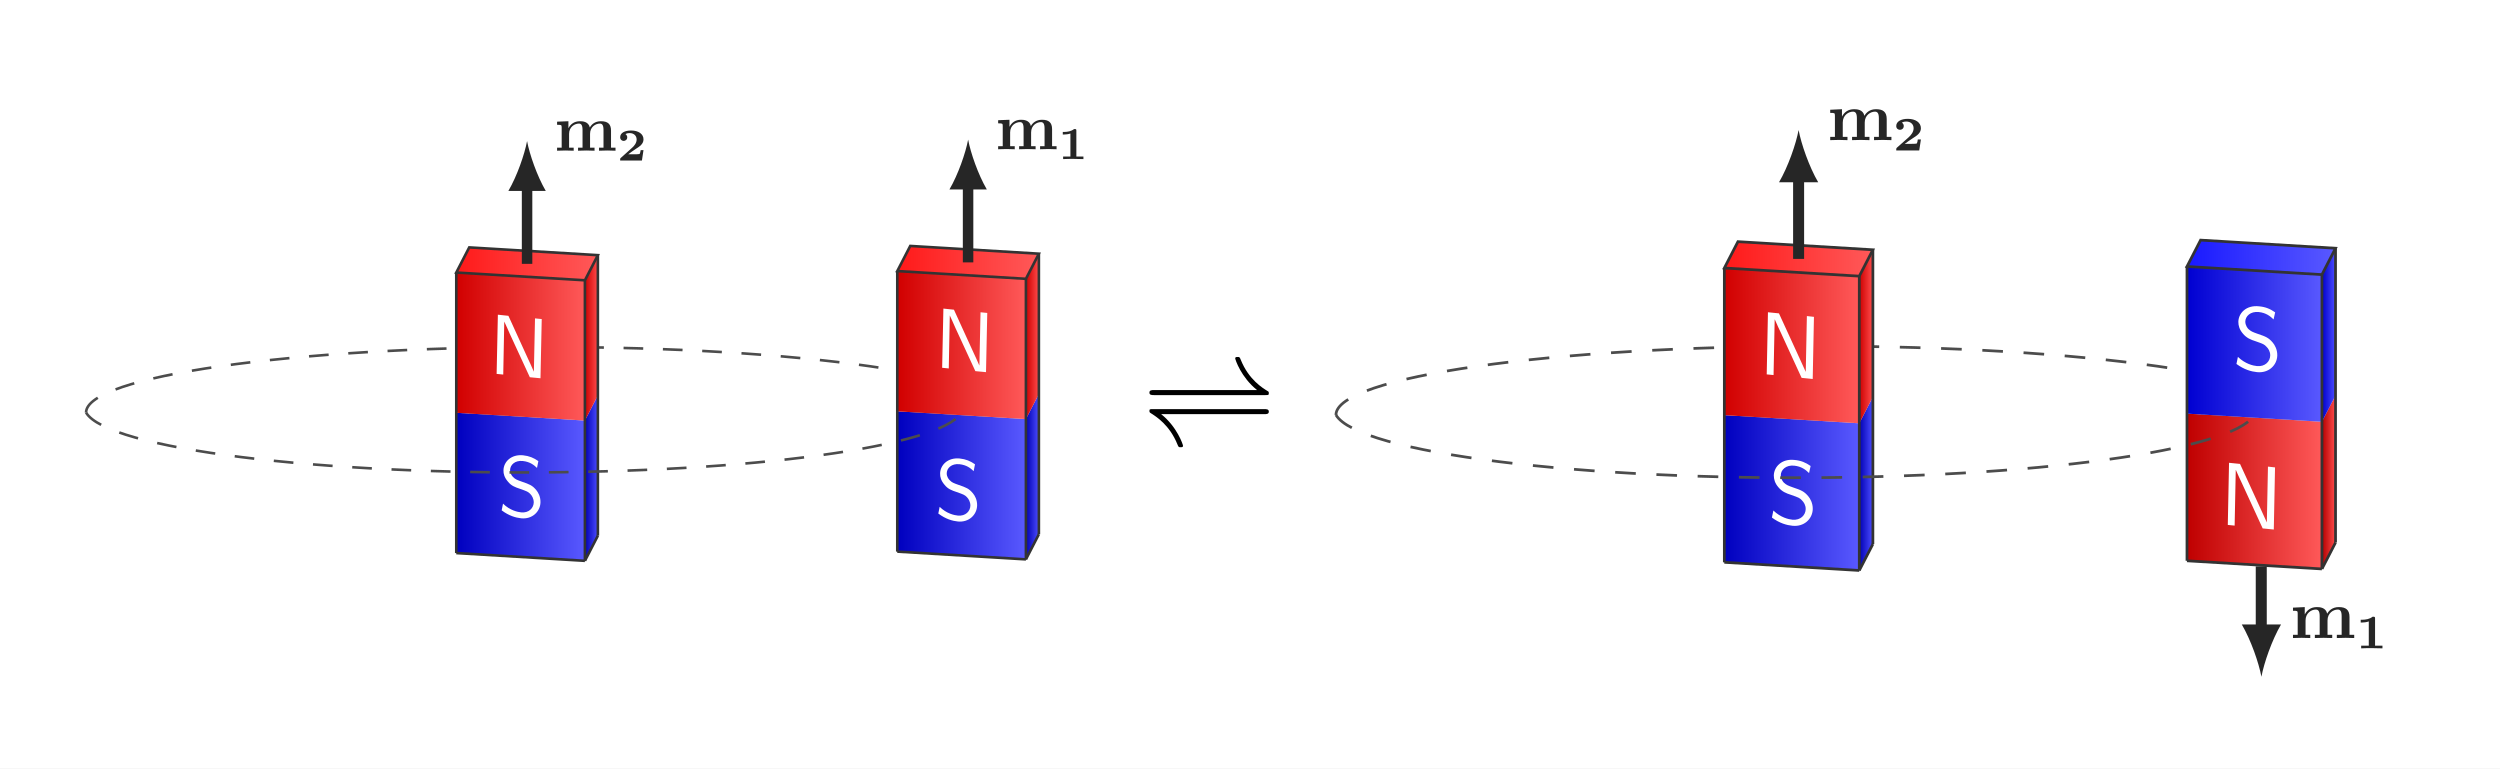 <?xml version="1.0" encoding="UTF-8" standalone="no"?>
<!-- Created with Inkscape (http://www.inkscape.org/) -->

<svg
   version="1.1"
   id="svg1"
   width="348.284"
   height="107.123"
   viewBox="0 0 348.284 107.123"
   xmlns="http://www.w3.org/2000/svg"
   xmlns:svg="http://www.w3.org/2000/svg">
  <rect x="0" y="0" width="348.284" height="107.123" fill="#808080" stroke="none"/>
  <defs
     id="defs1">
    <clipPath
       clipPathUnits="userSpaceOnUse"
       id="clipPath1">
      <path
         d="M 0,0 H 168.149 V 82.422 H 0 Z"
         transform="translate(-73.175,-8.676)"
         id="path1" />
    </clipPath>
    <clipPath
       clipPathUnits="userSpaceOnUse"
       id="clipPath2">
      <path
         d="M 0,0 H 168.149 V 82.422 H 0 Z"
         transform="translate(-73.175,-8.676)"
         id="path2" />
    </clipPath>
    <linearGradient
       x1="0"
       y1="0"
       x2="0"
       y2="100.001"
       gradientUnits="userSpaceOnUse"
       id="linearGradient6">
      <stop
         style="stop-opacity:1;stop-color:#f2f2f2"
         offset="0"
         id="stop2" />
      <stop
         style="stop-opacity:1;stop-color:#f2f2f2"
         offset="0.25"
         id="stop3" />
      <stop
         style="stop-opacity:1;stop-color:#dfdfdf"
         offset="0.5"
         id="stop4" />
      <stop
         style="stop-opacity:1;stop-color:#cccccc"
         offset="0.75"
         id="stop5" />
      <stop
         style="stop-opacity:1;stop-color:#cccccc"
         offset="1"
         id="stop6" />
    </linearGradient>
    <clipPath
       clipPathUnits="userSpaceOnUse"
       id="clipPath6">
      <path
         d="M -8.786,2.499 10.755,1.32 V 43.94 L -8.786,45.119 Z"
         transform="matrix(0.917,0,0,-0.917,73.428,75.84)"
         id="path6" />
    </clipPath>
    <linearGradient
       x1="0"
       y1="0"
       x2="0"
       y2="100.001"
       gradientUnits="userSpaceOnUse"
       id="linearGradient11">
      <stop
         style="stop-opacity:1;stop-color:#4c4cff"
         offset="0"
         id="stop7" />
      <stop
         style="stop-opacity:1;stop-color:#4c4cff"
         offset="0.25"
         id="stop8" />
      <stop
         style="stop-opacity:1;stop-color:#2626d9"
         offset="0.5"
         id="stop9" />
      <stop
         style="stop-opacity:1;stop-color:#0000b3"
         offset="0.75"
         id="stop10" />
      <stop
         style="stop-opacity:1;stop-color:#0000b3"
         offset="1"
         id="stop11" />
    </linearGradient>
    <clipPath
       clipPathUnits="userSpaceOnUse"
       id="clipPath11">
      <path
         d="m 8.786,-2.499 1.969,3.819 V 22.63 L 8.786,18.811 Z"
         transform="matrix(0.917,0,0,-0.917,73.428,75.84)"
         id="path11" />
    </clipPath>
    <linearGradient
       x1="0"
       y1="0"
       x2="0"
       y2="100.001"
       gradientUnits="userSpaceOnUse"
       id="linearGradient16">
      <stop
         style="stop-opacity:1;stop-color:#ff4c4c"
         offset="0"
         id="stop12" />
      <stop
         style="stop-opacity:1;stop-color:#ff4c4c"
         offset="0.25"
         id="stop13" />
      <stop
         style="stop-opacity:1;stop-color:#e62626"
         offset="0.5"
         id="stop14" />
      <stop
         style="stop-opacity:1;stop-color:#cc0000"
         offset="0.75"
         id="stop15" />
      <stop
         style="stop-opacity:1;stop-color:#cc0000"
         offset="1"
         id="stop16" />
    </linearGradient>
    <clipPath
       clipPathUnits="userSpaceOnUse"
       id="clipPath16">
      <path
         d="m 8.786,18.811 1.969,3.819 V 43.94 L 8.786,40.121 Z"
         transform="matrix(0.917,0,0,-0.917,73.428,75.84)"
         id="path16" />
    </clipPath>
    <linearGradient
       x1="0"
       y1="0"
       x2="0"
       y2="100.001"
       gradientUnits="userSpaceOnUse"
       id="linearGradient21">
      <stop
         style="stop-opacity:1;stop-color:#5959ff"
         offset="0"
         id="stop17" />
      <stop
         style="stop-opacity:1;stop-color:#5959ff"
         offset="0.25"
         id="stop18" />
      <stop
         style="stop-opacity:1;stop-color:#2d2ddf"
         offset="0.5"
         id="stop19" />
      <stop
         style="stop-opacity:1;stop-color:#0000bf"
         offset="0.75"
         id="stop20" />
      <stop
         style="stop-opacity:1;stop-color:#0000bf"
         offset="1"
         id="stop21" />
    </linearGradient>
    <clipPath
       clipPathUnits="userSpaceOnUse"
       id="clipPath21">
      <path
         d="m -10.755,-1.32 19.542,-1.178 v 21.31 l -19.542,1.178 z"
         transform="matrix(0.917,0,0,-0.917,73.428,75.84)"
         id="path21" />
    </clipPath>
    <linearGradient
       x1="0"
       y1="0"
       x2="0"
       y2="100.001"
       gradientUnits="userSpaceOnUse"
       id="linearGradient26">
      <stop
         style="stop-opacity:1;stop-color:#ff5959"
         offset="0"
         id="stop22" />
      <stop
         style="stop-opacity:1;stop-color:#ff5959"
         offset="0.25"
         id="stop23" />
      <stop
         style="stop-opacity:1;stop-color:#e82d2d"
         offset="0.5"
         id="stop24" />
      <stop
         style="stop-opacity:1;stop-color:#d10000"
         offset="0.75"
         id="stop25" />
      <stop
         style="stop-opacity:1;stop-color:#d10000"
         offset="1"
         id="stop26" />
    </linearGradient>
    <clipPath
       clipPathUnits="userSpaceOnUse"
       id="clipPath26">
      <path
         d="M -10.755,19.99 8.786,18.811 v 21.31 l -19.542,1.178 z"
         transform="matrix(0.917,0,0,-0.917,73.428,75.84)"
         id="path26" />
    </clipPath>
    <linearGradient
       x1="0"
       y1="0"
       x2="0"
       y2="100.001"
       gradientUnits="userSpaceOnUse"
       id="linearGradient31">
      <stop
         style="stop-opacity:1;stop-color:#ff5959"
         offset="0"
         id="stop27" />
      <stop
         style="stop-opacity:1;stop-color:#ff5959"
         offset="0.25"
         id="stop28" />
      <stop
         style="stop-opacity:1;stop-color:#ff3939"
         offset="0.5"
         id="stop29" />
      <stop
         style="stop-opacity:1;stop-color:#ff1919"
         offset="0.75"
         id="stop30" />
      <stop
         style="stop-opacity:1;stop-color:#ff1919"
         offset="1"
         id="stop31" />
    </linearGradient>
    <clipPath
       clipPathUnits="userSpaceOnUse"
       id="clipPath31">
      <path
         d="m -10.755,41.3 19.542,-1.178 1.969,3.819 -19.542,1.178 z"
         transform="matrix(0.917,0,0,-0.917,73.428,75.84)"
         id="path31" />
    </clipPath>
    <clipPath
       clipPathUnits="userSpaceOnUse"
       id="clipPath32">
      <path
         d="M 0,0 H 168.149 V 82.422 H 0 Z"
         transform="translate(-73.175,-8.676)"
         id="path32" />
    </clipPath>
    <clipPath
       clipPathUnits="userSpaceOnUse"
       id="clipPath33">
      <path
         d="M 0,0 H 168.149 V 82.422 H 0 Z"
         transform="translate(-73.175,-8.676)"
         id="path33" />
    </clipPath>
    <clipPath
       clipPathUnits="userSpaceOnUse"
       id="clipPath34">
      <path
         d="M 0,0 H 168.149 V 82.422 H 0 Z"
         transform="translate(-73.175,-8.676)"
         id="path34" />
    </clipPath>
    <clipPath
       clipPathUnits="userSpaceOnUse"
       id="clipPath35">
      <path
         d="M 0,0 H 168.149 V 82.422 H 0 Z"
         transform="matrix(0.769,-0.077,-0.015,-0.768,-52.66,15.484)"
         id="path35" />
    </clipPath>
    <clipPath
       clipPathUnits="userSpaceOnUse"
       id="clipPath36">
      <path
         d="M 0,0 H 168.149 V 82.422 H 0 Z"
         transform="matrix(0.769,-0.077,-0.015,-0.768,-51.243,31.811)"
         id="path36" />
    </clipPath>
    <clipPath
       clipPathUnits="userSpaceOnUse"
       id="clipPath37">
      <path
         d="M 0,0 H 168.149 V 82.422 H 0 Z"
         transform="translate(-73.175,-8.676)"
         id="path37" />
    </clipPath>
    <clipPath
       clipPathUnits="userSpaceOnUse"
       id="clipPath38">
      <path
         d="M 0,0 H 168.149 V 82.422 H 0 Z"
         transform="rotate(-90,5.023,68.152)"
         id="path38" />
    </clipPath>
    <clipPath
       clipPathUnits="userSpaceOnUse"
       id="clipPath39">
      <path
         d="M 0,0 H 168.149 V 82.422 H 0 Z"
         transform="matrix(1,0,0,-1,-77.293,68.475)"
         id="path39" />
    </clipPath>
    <clipPath
       clipPathUnits="userSpaceOnUse"
       id="clipPath40">
      <path
         d="M 0,0 H 168.149 V 82.422 H 0 Z"
         transform="translate(-73.175,-8.676)"
         id="path40" />
    </clipPath>
    <linearGradient
       x1="0"
       y1="0"
       x2="0"
       y2="100.001"
       gradientUnits="userSpaceOnUse"
       id="linearGradient44">
      <stop
         style="stop-opacity:1;stop-color:#f2f2f2"
         offset="0"
         id="stop40" />
      <stop
         style="stop-opacity:1;stop-color:#f2f2f2"
         offset="0.25"
         id="stop41" />
      <stop
         style="stop-opacity:1;stop-color:#dfdfdf"
         offset="0.5"
         id="stop42" />
      <stop
         style="stop-opacity:1;stop-color:#cccccc"
         offset="0.75"
         id="stop43" />
      <stop
         style="stop-opacity:1;stop-color:#cccccc"
         offset="1"
         id="stop44" />
    </linearGradient>
    <clipPath
       clipPathUnits="userSpaceOnUse"
       id="clipPath44">
      <path
         d="M 58.213,2.721 77.755,1.542 V 44.162 l -19.542,1.178 z"
         transform="matrix(0.917,0,0,-0.917,73.428,75.84)"
         id="path44" />
    </clipPath>
    <linearGradient
       x1="0"
       y1="0"
       x2="0"
       y2="100.001"
       gradientUnits="userSpaceOnUse"
       id="linearGradient49">
      <stop
         style="stop-opacity:1;stop-color:#4c4cff"
         offset="0"
         id="stop45" />
      <stop
         style="stop-opacity:1;stop-color:#4c4cff"
         offset="0.25"
         id="stop46" />
      <stop
         style="stop-opacity:1;stop-color:#2626d9"
         offset="0.5"
         id="stop47" />
      <stop
         style="stop-opacity:1;stop-color:#0000b3"
         offset="0.75"
         id="stop48" />
      <stop
         style="stop-opacity:1;stop-color:#0000b3"
         offset="1"
         id="stop49" />
    </linearGradient>
    <clipPath
       clipPathUnits="userSpaceOnUse"
       id="clipPath49">
      <path
         d="m 75.786,-2.277 1.969,3.819 V 22.852 L 75.786,19.033 Z"
         transform="matrix(0.917,0,0,-0.917,73.428,75.84)"
         id="path49" />
    </clipPath>
    <linearGradient
       x1="0"
       y1="0"
       x2="0"
       y2="100.001"
       gradientUnits="userSpaceOnUse"
       id="linearGradient54">
      <stop
         style="stop-opacity:1;stop-color:#ff4c4c"
         offset="0"
         id="stop50" />
      <stop
         style="stop-opacity:1;stop-color:#ff4c4c"
         offset="0.25"
         id="stop51" />
      <stop
         style="stop-opacity:1;stop-color:#e62626"
         offset="0.5"
         id="stop52" />
      <stop
         style="stop-opacity:1;stop-color:#cc0000"
         offset="0.75"
         id="stop53" />
      <stop
         style="stop-opacity:1;stop-color:#cc0000"
         offset="1"
         id="stop54" />
    </linearGradient>
    <clipPath
       clipPathUnits="userSpaceOnUse"
       id="clipPath54">
      <path
         d="m 75.786,19.033 1.969,3.819 V 44.162 l -1.969,-3.819 z"
         transform="matrix(0.917,0,0,-0.917,73.428,75.84)"
         id="path54" />
    </clipPath>
    <linearGradient
       x1="0"
       y1="0"
       x2="0"
       y2="100.001"
       gradientUnits="userSpaceOnUse"
       id="linearGradient59">
      <stop
         style="stop-opacity:1;stop-color:#5959ff"
         offset="0"
         id="stop55" />
      <stop
         style="stop-opacity:1;stop-color:#5959ff"
         offset="0.25"
         id="stop56" />
      <stop
         style="stop-opacity:1;stop-color:#2d2ddf"
         offset="0.5"
         id="stop57" />
      <stop
         style="stop-opacity:1;stop-color:#0000bf"
         offset="0.75"
         id="stop58" />
      <stop
         style="stop-opacity:1;stop-color:#0000bf"
         offset="1"
         id="stop59" />
    </linearGradient>
    <clipPath
       clipPathUnits="userSpaceOnUse"
       id="clipPath59">
      <path
         d="m 56.244,-1.099 19.542,-1.178 v 21.31 l -19.542,1.178 z"
         transform="matrix(0.917,0,0,-0.917,73.428,75.84)"
         id="path59" />
    </clipPath>
    <linearGradient
       x1="0"
       y1="0"
       x2="0"
       y2="100.001"
       gradientUnits="userSpaceOnUse"
       id="linearGradient64">
      <stop
         style="stop-opacity:1;stop-color:#ff5959"
         offset="0"
         id="stop60" />
      <stop
         style="stop-opacity:1;stop-color:#ff5959"
         offset="0.25"
         id="stop61" />
      <stop
         style="stop-opacity:1;stop-color:#e82d2d"
         offset="0.5"
         id="stop62" />
      <stop
         style="stop-opacity:1;stop-color:#d10000"
         offset="0.75"
         id="stop63" />
      <stop
         style="stop-opacity:1;stop-color:#d10000"
         offset="1"
         id="stop64" />
    </linearGradient>
    <clipPath
       clipPathUnits="userSpaceOnUse"
       id="clipPath64">
      <path
         d="M 56.244,20.211 75.786,19.033 v 21.31 l -19.542,1.178 z"
         transform="matrix(0.917,0,0,-0.917,73.428,75.84)"
         id="path64" />
    </clipPath>
    <linearGradient
       x1="0"
       y1="0"
       x2="0"
       y2="100.001"
       gradientUnits="userSpaceOnUse"
       id="linearGradient69">
      <stop
         style="stop-opacity:1;stop-color:#ff5959"
         offset="0"
         id="stop65" />
      <stop
         style="stop-opacity:1;stop-color:#ff5959"
         offset="0.25"
         id="stop66" />
      <stop
         style="stop-opacity:1;stop-color:#ff3939"
         offset="0.5"
         id="stop67" />
      <stop
         style="stop-opacity:1;stop-color:#ff1919"
         offset="0.75"
         id="stop68" />
      <stop
         style="stop-opacity:1;stop-color:#ff1919"
         offset="1"
         id="stop69" />
    </linearGradient>
    <clipPath
       clipPathUnits="userSpaceOnUse"
       id="clipPath69">
      <path
         d="m 56.244,41.522 19.542,-1.178 1.969,3.819 -19.542,1.178 z"
         transform="matrix(0.917,0,0,-0.917,73.428,75.84)"
         id="path69" />
    </clipPath>
    <clipPath
       clipPathUnits="userSpaceOnUse"
       id="clipPath70">
      <path
         d="M 0,0 H 168.149 V 82.422 H 0 Z"
         transform="translate(-73.175,-8.676)"
         id="path70" />
    </clipPath>
    <clipPath
       clipPathUnits="userSpaceOnUse"
       id="clipPath71">
      <path
         d="M 0,0 H 168.149 V 82.422 H 0 Z"
         transform="translate(-73.175,-8.676)"
         id="path71" />
    </clipPath>
    <clipPath
       clipPathUnits="userSpaceOnUse"
       id="clipPath72">
      <path
         d="M 0,0 H 168.149 V 82.422 H 0 Z"
         transform="translate(-73.175,-8.676)"
         id="path72" />
    </clipPath>
    <clipPath
       clipPathUnits="userSpaceOnUse"
       id="clipPath73">
      <path
         d="M 0,0 H 168.149 V 82.422 H 0 Z"
         transform="matrix(0.769,-0.077,-0.015,-0.768,-155.732,20.979)"
         id="path73" />
    </clipPath>
    <clipPath
       clipPathUnits="userSpaceOnUse"
       id="clipPath74">
      <path
         d="M 0,0 H 168.149 V 82.422 H 0 Z"
         transform="matrix(0.769,-0.077,-0.015,-0.768,-154.315,37.306)"
         id="path74" />
    </clipPath>
    <clipPath
       clipPathUnits="userSpaceOnUse"
       id="clipPath75">
      <path
         d="M 0,0 H 168.149 V 82.422 H 0 Z"
         transform="matrix(0.769,-0.077,-0.015,-0.768,-103.685,20.216)"
         id="path75" />
    </clipPath>
    <clipPath
       clipPathUnits="userSpaceOnUse"
       id="clipPath76">
      <path
         d="M 0,0 H 168.149 V 82.422 H 0 Z"
         transform="matrix(0.769,-0.077,-0.015,-0.768,-103.287,37.728)"
         id="path76" />
    </clipPath>
    <clipPath
       clipPathUnits="userSpaceOnUse"
       id="clipPath77">
      <path
         d="M 0,0 H 168.149 V 82.422 H 0 Z"
         transform="translate(-73.175,-8.676)"
         id="path77" />
    </clipPath>
    <clipPath
       clipPathUnits="userSpaceOnUse"
       id="clipPath78">
      <path
         d="M 0,0 H 168.149 V 82.422 H 0 Z"
         transform="rotate(-90,38.412,101.762)"
         id="path78" />
    </clipPath>
    <clipPath
       clipPathUnits="userSpaceOnUse"
       id="clipPath79">
      <path
         d="M 0,0 H 168.149 V 82.422 H 0 Z"
         transform="matrix(1,0,0,-1,-144.291,68.696)"
         id="path79" />
    </clipPath>
    <clipPath
       clipPathUnits="userSpaceOnUse"
       id="clipPath80">
      <path
         d="M 0,0 H 168.149 V 82.422 H 0 Z"
         transform="translate(-73.175,-8.676)"
         id="path80" />
    </clipPath>
    <clipPath
       clipPathUnits="userSpaceOnUse"
       id="clipPath117">
      <path
         d="M 0,0 H 168.149 V 98.191 H 0 Z"
         transform="translate(-73.175,-24.666)"
         id="path117" />
    </clipPath>
    <clipPath
       clipPathUnits="userSpaceOnUse"
       id="clipPath118">
      <path
         d="M 0,0 H 168.149 V 98.191 H 0 Z"
         transform="translate(-73.175,-24.666)"
         id="path118" />
    </clipPath>
    <linearGradient
       x1="0"
       y1="0"
       x2="0"
       y2="100.001"
       gradientUnits="userSpaceOnUse"
       id="linearGradient122">
      <stop
         style="stop-opacity:1;stop-color:#f2f2f2"
         offset="0"
         id="stop118" />
      <stop
         style="stop-opacity:1;stop-color:#f2f2f2"
         offset="0.25"
         id="stop119" />
      <stop
         style="stop-opacity:1;stop-color:#dfdfdf"
         offset="0.5"
         id="stop120" />
      <stop
         style="stop-opacity:1;stop-color:#cccccc"
         offset="0.75"
         id="stop121" />
      <stop
         style="stop-opacity:1;stop-color:#cccccc"
         offset="1"
         id="stop122" />
    </linearGradient>
    <clipPath
       clipPathUnits="userSpaceOnUse"
       id="clipPath122">
      <path
         d="M -8.786,2.499 10.755,1.32 V 43.94 L -8.786,45.119 Z"
         transform="matrix(0.962,0,0,-0.962,250.571,77.069)"
         id="path122" />
    </clipPath>
    <linearGradient
       x1="0"
       y1="0"
       x2="0"
       y2="100.001"
       gradientUnits="userSpaceOnUse"
       id="linearGradient127">
      <stop
         style="stop-opacity:1;stop-color:#4c4cff"
         offset="0"
         id="stop123" />
      <stop
         style="stop-opacity:1;stop-color:#4c4cff"
         offset="0.25"
         id="stop124" />
      <stop
         style="stop-opacity:1;stop-color:#2626d9"
         offset="0.5"
         id="stop125" />
      <stop
         style="stop-opacity:1;stop-color:#0000b3"
         offset="0.75"
         id="stop126" />
      <stop
         style="stop-opacity:1;stop-color:#0000b3"
         offset="1"
         id="stop127" />
    </linearGradient>
    <clipPath
       clipPathUnits="userSpaceOnUse"
       id="clipPath127">
      <path
         d="m 8.786,-2.499 1.969,3.819 V 22.63 L 8.786,18.811 Z"
         transform="matrix(0.962,0,0,-0.962,250.571,77.069)"
         id="path127" />
    </clipPath>
    <linearGradient
       x1="0"
       y1="0"
       x2="0"
       y2="100.001"
       gradientUnits="userSpaceOnUse"
       id="linearGradient132">
      <stop
         style="stop-opacity:1;stop-color:#ff4c4c"
         offset="0"
         id="stop128" />
      <stop
         style="stop-opacity:1;stop-color:#ff4c4c"
         offset="0.25"
         id="stop129" />
      <stop
         style="stop-opacity:1;stop-color:#e62626"
         offset="0.5"
         id="stop130" />
      <stop
         style="stop-opacity:1;stop-color:#cc0000"
         offset="0.75"
         id="stop131" />
      <stop
         style="stop-opacity:1;stop-color:#cc0000"
         offset="1"
         id="stop132" />
    </linearGradient>
    <clipPath
       clipPathUnits="userSpaceOnUse"
       id="clipPath132">
      <path
         d="m 8.786,18.811 1.969,3.819 V 43.94 L 8.786,40.121 Z"
         transform="matrix(0.962,0,0,-0.962,250.571,77.069)"
         id="path132" />
    </clipPath>
    <linearGradient
       x1="0"
       y1="0"
       x2="0"
       y2="100.001"
       gradientUnits="userSpaceOnUse"
       id="linearGradient137">
      <stop
         style="stop-opacity:1;stop-color:#5959ff"
         offset="0"
         id="stop133" />
      <stop
         style="stop-opacity:1;stop-color:#5959ff"
         offset="0.25"
         id="stop134" />
      <stop
         style="stop-opacity:1;stop-color:#2d2ddf"
         offset="0.5"
         id="stop135" />
      <stop
         style="stop-opacity:1;stop-color:#0000bf"
         offset="0.75"
         id="stop136" />
      <stop
         style="stop-opacity:1;stop-color:#0000bf"
         offset="1"
         id="stop137" />
    </linearGradient>
    <clipPath
       clipPathUnits="userSpaceOnUse"
       id="clipPath137">
      <path
         d="m -10.755,-1.32 19.542,-1.178 v 21.31 l -19.542,1.178 z"
         transform="matrix(0.962,0,0,-0.962,250.571,77.069)"
         id="path137" />
    </clipPath>
    <linearGradient
       x1="0"
       y1="0"
       x2="0"
       y2="100.001"
       gradientUnits="userSpaceOnUse"
       id="linearGradient142">
      <stop
         style="stop-opacity:1;stop-color:#ff5959"
         offset="0"
         id="stop138" />
      <stop
         style="stop-opacity:1;stop-color:#ff5959"
         offset="0.25"
         id="stop139" />
      <stop
         style="stop-opacity:1;stop-color:#e82d2d"
         offset="0.5"
         id="stop140" />
      <stop
         style="stop-opacity:1;stop-color:#d10000"
         offset="0.75"
         id="stop141" />
      <stop
         style="stop-opacity:1;stop-color:#d10000"
         offset="1"
         id="stop142" />
    </linearGradient>
    <clipPath
       clipPathUnits="userSpaceOnUse"
       id="clipPath142">
      <path
         d="M -10.755,19.99 8.786,18.811 v 21.31 l -19.542,1.178 z"
         transform="matrix(0.962,0,0,-0.962,250.571,77.069)"
         id="path142" />
    </clipPath>
    <linearGradient
       x1="0"
       y1="0"
       x2="0"
       y2="100.001"
       gradientUnits="userSpaceOnUse"
       id="linearGradient147">
      <stop
         style="stop-opacity:1;stop-color:#ff5959"
         offset="0"
         id="stop143" />
      <stop
         style="stop-opacity:1;stop-color:#ff5959"
         offset="0.25"
         id="stop144" />
      <stop
         style="stop-opacity:1;stop-color:#ff3939"
         offset="0.5"
         id="stop145" />
      <stop
         style="stop-opacity:1;stop-color:#ff1919"
         offset="0.75"
         id="stop146" />
      <stop
         style="stop-opacity:1;stop-color:#ff1919"
         offset="1"
         id="stop147" />
    </linearGradient>
    <clipPath
       clipPathUnits="userSpaceOnUse"
       id="clipPath147">
      <path
         d="m -10.755,41.3 19.542,-1.178 1.969,3.819 -19.542,1.178 z"
         transform="matrix(0.962,0,0,-0.962,250.571,77.069)"
         id="path147" />
    </clipPath>
    <clipPath
       clipPathUnits="userSpaceOnUse"
       id="clipPath148">
      <path
         d="M 0,0 H 168.149 V 98.191 H 0 Z"
         transform="translate(-73.175,-24.666)"
         id="path148" />
    </clipPath>
    <clipPath
       clipPathUnits="userSpaceOnUse"
       id="clipPath149">
      <path
         d="M 0,0 H 168.149 V 98.191 H 0 Z"
         transform="translate(-73.175,-24.666)"
         id="path149" />
    </clipPath>
    <clipPath
       clipPathUnits="userSpaceOnUse"
       id="clipPath150">
      <path
         d="M 0,0 H 168.149 V 98.191 H 0 Z"
         transform="translate(-73.175,-24.666)"
         id="path150" />
    </clipPath>
    <clipPath
       clipPathUnits="userSpaceOnUse"
       id="clipPath151">
      <path
         d="M 0,0 H 168.149 V 98.191 H 0 Z"
         transform="matrix(0.769,-0.077,-0.015,-0.768,-52.414,27.759)"
         id="path151" />
    </clipPath>
    <clipPath
       clipPathUnits="userSpaceOnUse"
       id="clipPath152">
      <path
         d="M 0,0 H 168.149 V 98.191 H 0 Z"
         transform="matrix(0.769,-0.077,-0.015,-0.768,-50.997,44.087)"
         id="path152" />
    </clipPath>
    <clipPath
       clipPathUnits="userSpaceOnUse"
       id="clipPath153">
      <path
         d="M 0,0 H 168.149 V 98.191 H 0 Z"
         transform="translate(-73.175,-24.666)"
         id="path153" />
    </clipPath>
    <clipPath
       clipPathUnits="userSpaceOnUse"
       id="clipPath154">
      <path
         d="M 0,0 H 168.149 V 98.191 H 0 Z"
         transform="rotate(-90,-2.972,76.147)"
         id="path154" />
    </clipPath>
    <clipPath
       clipPathUnits="userSpaceOnUse"
       id="clipPath155">
      <path
         d="M 0,0 H 168.149 V 98.191 H 0 Z"
         transform="matrix(1,0,0,-1,-77.293,84.465)"
         id="path155" />
    </clipPath>
    <clipPath
       clipPathUnits="userSpaceOnUse"
       id="clipPath156">
      <path
         d="M 0,0 H 168.149 V 98.191 H 0 Z"
         transform="translate(-73.175,-24.666)"
         id="path156" />
    </clipPath>
    <linearGradient
       x1="0"
       y1="0"
       x2="0"
       y2="100.001"
       gradientUnits="userSpaceOnUse"
       id="linearGradient160">
      <stop
         style="stop-opacity:1;stop-color:#f2f2f2"
         offset="0"
         id="stop156" />
      <stop
         style="stop-opacity:1;stop-color:#f2f2f2"
         offset="0.25"
         id="stop157" />
      <stop
         style="stop-opacity:1;stop-color:#dfdfdf"
         offset="0.5"
         id="stop158" />
      <stop
         style="stop-opacity:1;stop-color:#cccccc"
         offset="0.75"
         id="stop159" />
      <stop
         style="stop-opacity:1;stop-color:#cccccc"
         offset="1"
         id="stop160" />
    </linearGradient>
    <clipPath
       clipPathUnits="userSpaceOnUse"
       id="clipPath160">
      <path
         d="M 58.213,2.721 77.755,1.542 V 44.162 l -19.542,1.178 z"
         transform="matrix(0.962,0,0,-0.962,250.571,77.069)"
         id="path160" />
    </clipPath>
    <linearGradient
       x1="0"
       y1="0"
       x2="0"
       y2="100.001"
       gradientUnits="userSpaceOnUse"
       id="linearGradient165">
      <stop
         style="stop-opacity:1;stop-color:#ff4c4c"
         offset="0"
         id="stop161" />
      <stop
         style="stop-opacity:1;stop-color:#ff4c4c"
         offset="0.25"
         id="stop162" />
      <stop
         style="stop-opacity:1;stop-color:#d92626"
         offset="0.5"
         id="stop163" />
      <stop
         style="stop-opacity:1;stop-color:#b30000"
         offset="0.75"
         id="stop164" />
      <stop
         style="stop-opacity:1;stop-color:#b30000"
         offset="1"
         id="stop165" />
    </linearGradient>
    <clipPath
       clipPathUnits="userSpaceOnUse"
       id="clipPath165">
      <path
         d="m 75.786,-2.277 1.969,3.819 V 22.852 L 75.786,19.033 Z"
         transform="matrix(0.962,0,0,-0.962,250.571,77.069)"
         id="path165" />
    </clipPath>
    <linearGradient
       x1="0"
       y1="0"
       x2="0"
       y2="100.001"
       gradientUnits="userSpaceOnUse"
       id="linearGradient170">
      <stop
         style="stop-opacity:1;stop-color:#4c4cff"
         offset="0"
         id="stop166" />
      <stop
         style="stop-opacity:1;stop-color:#4c4cff"
         offset="0.25"
         id="stop167" />
      <stop
         style="stop-opacity:1;stop-color:#2626e6"
         offset="0.5"
         id="stop168" />
      <stop
         style="stop-opacity:1;stop-color:#0000cc"
         offset="0.75"
         id="stop169" />
      <stop
         style="stop-opacity:1;stop-color:#0000cc"
         offset="1"
         id="stop170" />
    </linearGradient>
    <clipPath
       clipPathUnits="userSpaceOnUse"
       id="clipPath170">
      <path
         d="m 75.786,19.033 1.969,3.819 V 44.162 l -1.969,-3.819 z"
         transform="matrix(0.962,0,0,-0.962,250.571,77.069)"
         id="path170" />
    </clipPath>
    <linearGradient
       x1="0"
       y1="0"
       x2="0"
       y2="100.001"
       gradientUnits="userSpaceOnUse"
       id="linearGradient175">
      <stop
         style="stop-opacity:1;stop-color:#ff5959"
         offset="0"
         id="stop171" />
      <stop
         style="stop-opacity:1;stop-color:#ff5959"
         offset="0.25"
         id="stop172" />
      <stop
         style="stop-opacity:1;stop-color:#df2d2d"
         offset="0.5"
         id="stop173" />
      <stop
         style="stop-opacity:1;stop-color:#bf0000"
         offset="0.75"
         id="stop174" />
      <stop
         style="stop-opacity:1;stop-color:#bf0000"
         offset="1"
         id="stop175" />
    </linearGradient>
    <clipPath
       clipPathUnits="userSpaceOnUse"
       id="clipPath175">
      <path
         d="m 56.244,-1.099 19.542,-1.178 v 21.31 l -19.542,1.178 z"
         transform="matrix(0.962,0,0,-0.962,250.571,77.069)"
         id="path175" />
    </clipPath>
    <linearGradient
       x1="0"
       y1="0"
       x2="0"
       y2="100.001"
       gradientUnits="userSpaceOnUse"
       id="linearGradient180">
      <stop
         style="stop-opacity:1;stop-color:#5959ff"
         offset="0"
         id="stop176" />
      <stop
         style="stop-opacity:1;stop-color:#5959ff"
         offset="0.25"
         id="stop177" />
      <stop
         style="stop-opacity:1;stop-color:#2d2de8"
         offset="0.5"
         id="stop178" />
      <stop
         style="stop-opacity:1;stop-color:#0000d1"
         offset="0.75"
         id="stop179" />
      <stop
         style="stop-opacity:1;stop-color:#0000d1"
         offset="1"
         id="stop180" />
    </linearGradient>
    <clipPath
       clipPathUnits="userSpaceOnUse"
       id="clipPath180">
      <path
         d="M 56.244,20.211 75.786,19.033 v 21.31 l -19.542,1.178 z"
         transform="matrix(0.962,0,0,-0.962,250.571,77.069)"
         id="path180" />
    </clipPath>
    <linearGradient
       x1="0"
       y1="0"
       x2="0"
       y2="100.001"
       gradientUnits="userSpaceOnUse"
       id="linearGradient185">
      <stop
         style="stop-opacity:1;stop-color:#5959ff"
         offset="0"
         id="stop181" />
      <stop
         style="stop-opacity:1;stop-color:#5959ff"
         offset="0.25"
         id="stop182" />
      <stop
         style="stop-opacity:1;stop-color:#3939ff"
         offset="0.5"
         id="stop183" />
      <stop
         style="stop-opacity:1;stop-color:#1919ff"
         offset="0.75"
         id="stop184" />
      <stop
         style="stop-opacity:1;stop-color:#1919ff"
         offset="1"
         id="stop185" />
    </linearGradient>
    <clipPath
       clipPathUnits="userSpaceOnUse"
       id="clipPath185">
      <path
         d="m 56.244,41.522 19.542,-1.178 1.969,3.819 -19.542,1.178 z"
         transform="matrix(0.962,0,0,-0.962,250.571,77.069)"
         id="path185" />
    </clipPath>
    <clipPath
       clipPathUnits="userSpaceOnUse"
       id="clipPath186">
      <path
         d="M 0,0 H 168.149 V 98.191 H 0 Z"
         transform="translate(-73.175,-24.666)"
         id="path186" />
    </clipPath>
    <clipPath
       clipPathUnits="userSpaceOnUse"
       id="clipPath187">
      <path
         d="M 0,0 H 168.149 V 98.191 H 0 Z"
         transform="translate(-73.175,-24.666)"
         id="path187" />
    </clipPath>
    <clipPath
       clipPathUnits="userSpaceOnUse"
       id="clipPath188">
      <path
         d="M 0,0 H 168.149 V 98.191 H 0 Z"
         transform="translate(-73.175,-24.666)"
         id="path188" />
    </clipPath>
    <clipPath
       clipPathUnits="userSpaceOnUse"
       id="clipPath189">
      <path
         d="M 0,0 H 168.149 V 98.191 H 0 Z"
         transform="matrix(0.769,-0.077,-0.015,-0.768,-102.679,32.491)"
         id="path189" />
    </clipPath>
    <clipPath
       clipPathUnits="userSpaceOnUse"
       id="clipPath190">
      <path
         d="M 0,0 H 168.149 V 98.191 H 0 Z"
         transform="matrix(0.769,-0.077,-0.015,-0.768,-103.801,50.003)"
         id="path190" />
    </clipPath>
    <clipPath
       clipPathUnits="userSpaceOnUse"
       id="clipPath191">
      <path
         d="M 0,0 H 168.149 V 98.191 H 0 Z"
         transform="translate(-73.175,-24.666)"
         id="path191" />
    </clipPath>
    <clipPath
       clipPathUnits="userSpaceOnUse"
       id="clipPath192">
      <path
         d="M 0,0 H 168.149 V 98.191 H 0 Z"
         transform="rotate(90,76.882,-63.293)"
         id="path192" />
    </clipPath>
    <clipPath
       clipPathUnits="userSpaceOnUse"
       id="clipPath193">
      <path
         d="M 0,0 H 168.149 V 98.191 H 0 Z"
         transform="matrix(1,0,0,-1,-144.291,12.387)"
         id="path193" />
    </clipPath>
    <clipPath
       clipPathUnits="userSpaceOnUse"
       id="clipPath194">
      <path
         d="M 0,0 H 168.149 V 98.191 H 0 Z"
         transform="translate(-73.175,-24.666)"
         id="path194" />
    </clipPath>
  </defs>
  <g
     id="g1">
    <rect
       style="fill:#ffffff;stroke:#ef3432;stroke-width:0;stroke-linejoin:round;paint-order:stroke fill markers"
       id="rect229"
       width="348.284"
       height="107.123"
       x="0"
       y="0" />
    <g
       id="g116">
      <path
         d="m -66.999,20.023 c 0,5.502 31.223,9.963 69.739,9.963 38.517,0 69.739,-4.46 69.739,-9.963"
         style="fill:none;stroke:#4c4c4c;stroke-width:0.399;stroke-linecap:butt;stroke-linejoin:miter;stroke-miterlimit:10;stroke-dasharray:2.989, 2.989;stroke-dashoffset:0;stroke-opacity:1"
         transform="matrix(0.917,0,0,-0.917,73.428,75.84)"
         clip-path="url(#clipPath1)"
         id="path81" />
      <path
         d="m -10.755,-1.32 19.542,-1.178 1.969,3.819 -19.542,1.178 z"
         style="mix-blend-mode:multiply;fill:#d9d9d9;fill-opacity:0.15;fill-rule:nonzero;stroke:none"
         transform="matrix(0.917,0,0,-0.917,73.428,75.84)"
         clip-path="url(#clipPath2)"
         id="path82" />
      <g
         clip-path="url(#clipPath6)"
         id="g83">
        <path
           d="M 0,0 H 100 V 100 H 0 Z"
           transform="matrix(0,-0.803,-0.358,0,92.255,94.718)"
           style="fill:url(#linearGradient6);stroke:none"
           id="path83" />
      </g>
      <g
         clip-path="url(#clipPath11)"
         id="g84">
        <path
           d="M 0,0 H 100 V 100 H 0 Z"
           transform="matrix(0,-0.461,-0.036,0,84.194,89.658)"
           style="fill:url(#linearGradient11);stroke:none"
           id="path84" />
      </g>
      <g
         clip-path="url(#clipPath16)"
         id="g85">
        <path
           d="M 0,0 H 100 V 100 H 0 Z"
           transform="matrix(0,-0.461,-0.036,0,84.194,70.114)"
           style="fill:url(#linearGradient16);stroke:none"
           id="path85" />
      </g>
      <g
         clip-path="url(#clipPath21)"
         id="g86">
        <path
           d="M 0,0 H 100 V 100 H 0 Z"
           transform="matrix(0,-0.413,-0.358,0,90.449,88.446)"
           style="fill:url(#linearGradient21);stroke:none"
           id="path86" />
      </g>
      <g
         clip-path="url(#clipPath26)"
         id="g87">
        <path
           d="M 0,0 H 100 V 100 H 0 Z"
           transform="matrix(0,-0.413,-0.358,0,90.449,68.902)"
           style="fill:url(#linearGradient26);stroke:none"
           id="path87" />
      </g>
      <g
         clip-path="url(#clipPath31)"
         id="g88">
        <path
           d="M 0,0 H 100 V 100 H 0 Z"
           transform="matrix(0,-0.092,-0.395,0,93.157,41.336)"
           style="fill:url(#linearGradient31);stroke:none"
           id="path88" />
      </g>
      <path
         d="m -10.755,-1.32 19.542,-1.178 m 0,0 1.969,3.819"
         style="fill:none;stroke:#333333;stroke-width:0.399;stroke-linecap:butt;stroke-linejoin:miter;stroke-miterlimit:10;stroke-dasharray:none;stroke-opacity:1"
         transform="matrix(0.917,0,0,-0.917,73.428,75.84)"
         clip-path="url(#clipPath32)"
         id="path89" />
      <path
         d="m -10.755,41.3 19.542,-1.178 1.969,3.819 -19.542,1.178 z"
         style="fill:none;stroke:#333333;stroke-width:0.399;stroke-linecap:butt;stroke-linejoin:miter;stroke-miterlimit:10;stroke-dasharray:none;stroke-opacity:1"
         transform="matrix(0.917,0,0,-0.917,73.428,75.84)"
         clip-path="url(#clipPath33)"
         id="path90" />
      <path
         d="M -10.755,-1.32 V 41.3 M 8.786,-2.499 V 40.121 M 10.755,1.32 v 42.62"
         style="fill:none;stroke:#333333;stroke-width:0.399;stroke-linecap:butt;stroke-linejoin:miter;stroke-miterlimit:10;stroke-dasharray:none;stroke-opacity:1"
         transform="matrix(0.917,0,0,-0.917,73.428,75.84)"
         clip-path="url(#clipPath34)"
         id="path91" />
      <path
         d="M 4.619,-6.649 C 4.074,-6.975 3.545,-7.145 2.81,-7.15 c -1.392,0.008 -2.252,0.998 -2.245,1.981 -0.005,0.42 0.135,0.838 0.537,1.257 0.403,0.458 0.839,0.571 1.432,0.709 0.858,0.216 0.964,0.244 1.231,0.493 0.187,0.165 0.404,0.497 0.413,0.929 0,0.655 -0.538,1.312 -1.444,1.311 -0.407,0.001 -1.315,-0.091 -2.144,-0.808 l -0.142,0.8 C 1.313,0.077 2.117,0.219 2.748,0.222 4.048,0.223 4.96,-0.786 4.964,-1.874 4.964,-2.542 4.666,-3.011 4.438,-3.25 3.968,-3.753 3.651,-3.84 2.727,-4.062 2.147,-4.213 1.975,-4.249 1.694,-4.509 1.614,-4.566 1.333,-4.853 1.337,-5.286 c 0.001,-0.59 0.541,-1.194 1.46,-1.194 0.841,0.008 1.307,0.328 1.681,0.644 z m 0,0"
         style="fill:#ffffff;fill-opacity:1;fill-rule:nonzero;stroke:none"
         aria-label="S"
         transform="matrix(1.19,0.119,-0.024,1.192,69.345,71.615)"
         clip-path="url(#clipPath35)"
         id="path92" />
      <path
         d="m 2.198,-6.916 -1.235,-0.008 -0.006,6.92 0.775,0.001 -0.006,-6.198 c 0.205,0.412 0.629,1.248 0.671,1.361 l 2.448,4.84 1.247,-0.007 0.006,-6.92 -0.788,1.573e-4 -0.007,6.213 -0.013,0.001 C 5.111,-1.113 4.687,-1.949 4.619,-2.073 Z m 0,0"
         style="fill:#ffffff;fill-opacity:1;fill-rule:nonzero;stroke:none"
         aria-label="N"
         transform="matrix(1.19,0.119,-0.024,1.192,68.048,51.98)"
         clip-path="url(#clipPath36)"
         id="path93" />
      <path
         d="M 0,42.62 V 54.452"
         style="fill:none;stroke:#262626;stroke-width:1.594;stroke-linecap:butt;stroke-linejoin:miter;stroke-miterlimit:10;stroke-dasharray:none;stroke-opacity:1"
         transform="matrix(0.917,0,0,-0.917,73.428,75.84)"
         clip-path="url(#clipPath37)"
         id="path94" />
      <path
         d="M 6.814,0 C 4.795,0.379 1.514,1.514 -0.757,2.839 V -2.839 C 1.514,-1.514 4.795,-0.379 6.814,0"
         style="fill:#262626;fill-opacity:1;fill-rule:nonzero;stroke:none"
         transform="matrix(0,-0.917,-0.917,0,73.428,25.901)"
         clip-path="url(#clipPath38)"
         id="path95" />
      <g
         aria-label="m&#10;2"
         transform="matrix(0.917,0,0,0.917,77.204,20.998)"
         clip-path="url(#clipPath39)"
         id="g97">
        <path
           d="m 1.14,-3.545 v 3.084 H 0.442 v 0.46 c 0.29,-0.017 0.886,-0.034 1.261,-0.034 0.392,0 0.971,0.017 1.261,0.034 V -0.462 H 2.265 V -2.557 c 0,-1.09 0.869,-1.567 1.499,-1.567 0.324,0 0.545,0.204 0.545,0.971 v 2.692 H 3.628 v 0.46 c 0.273,-0.017 0.869,-0.034 1.261,-0.034 0.375,0 0.971,0.017 1.244,0.034 V -0.462 H 5.451 V -2.557 c 0,-1.09 0.869,-1.567 1.482,-1.567 0.341,0 0.562,0.204 0.562,0.971 v 2.692 H 6.814 v 0.46 c 0.273,-0.017 0.869,-0.034 1.244,-0.034 0.392,0 0.988,0.017 1.261,0.034 V -0.462 H 8.637 V -3.051 c 0,-1.022 -0.511,-1.431 -1.533,-1.431 -0.92,0 -1.431,0.494 -1.687,0.954 C 5.212,-4.448 4.292,-4.482 3.917,-4.482 c -0.869,0 -1.431,0.443 -1.755,1.073 V -4.482 l -1.721,0.068 v 0.477 c 0.63,0 0.699,0 0.699,0.392 z m 0,0"
           style="fill:#262626;fill-opacity:1;fill-rule:nonzero;stroke:none"
           id="path96" />
        <path
           d="m 13.569,-0.091 h -0.426 c -0.017,0.085 -0.085,0.579 -0.204,0.596 -0.153,0.034 -0.562,0.034 -0.733,0.034 h -0.954 c 0.392,-0.29 0.784,-0.579 1.176,-0.835 0.562,-0.358 1.141,-0.733 1.141,-1.431 0,-0.835 -0.784,-1.346 -1.891,-1.346 -0.937,0 -1.653,0.358 -1.653,1.022 0,0.409 0.324,0.562 0.528,0.562 0.256,0 0.545,-0.187 0.545,-0.545 0,-0.341 -0.256,-0.477 -0.273,-0.494 0.256,-0.153 0.562,-0.153 0.647,-0.153 0.596,0 1.056,0.375 1.056,0.971 0,0.528 -0.358,0.988 -0.767,1.329 L 10.11,1.102 c -0.085,0.085 -0.085,0.085 -0.085,0.221 V 1.493 H 13.33 Z m 0,0"
           style="fill:#262626;fill-opacity:1;fill-rule:nonzero;stroke:none"
           id="path97" />
      </g>
      <path
         d="M 56.244,-1.099 75.786,-2.277 77.755,1.542 58.213,2.721 Z"
         style="mix-blend-mode:multiply;fill:#d9d9d9;fill-opacity:0.15;fill-rule:nonzero;stroke:none"
         transform="matrix(0.917,0,0,-0.917,73.428,75.84)"
         clip-path="url(#clipPath40)"
         id="path98" />
      <g
         clip-path="url(#clipPath44)"
         id="g99">
        <path
           d="M 0,0 H 100 V 100 H 0 Z"
           transform="matrix(0,-0.803,-0.358,0,153.701,94.515)"
           style="fill:url(#linearGradient44);stroke:none"
           id="path99" />
      </g>
      <g
         clip-path="url(#clipPath49)"
         id="g100">
        <path
           d="M 0,0 H 100 V 100 H 0 Z"
           transform="matrix(0,-0.461,-0.036,0,145.64,89.454)"
           style="fill:url(#linearGradient49);stroke:none"
           id="path100" />
      </g>
      <g
         clip-path="url(#clipPath54)"
         id="g101">
        <path
           d="M 0,0 H 100 V 100 H 0 Z"
           transform="matrix(0,-0.461,-0.036,0,145.64,69.911)"
           style="fill:url(#linearGradient54);stroke:none"
           id="path101" />
      </g>
      <g
         clip-path="url(#clipPath59)"
         id="g102">
        <path
           d="M 0,0 H 100 V 100 H 0 Z"
           transform="matrix(0,-0.413,-0.358,0,151.895,88.243)"
           style="fill:url(#linearGradient59);stroke:none"
           id="path102" />
      </g>
      <g
         clip-path="url(#clipPath64)"
         id="g103">
        <path
           d="M 0,0 H 100 V 100 H 0 Z"
           transform="matrix(0,-0.413,-0.358,0,151.895,68.699)"
           style="fill:url(#linearGradient64);stroke:none"
           id="path103" />
      </g>
      <g
         clip-path="url(#clipPath69)"
         id="g104">
        <path
           d="M 0,0 H 100 V 100 H 0 Z"
           transform="matrix(0,-0.092,-0.395,0,154.603,41.133)"
           style="fill:url(#linearGradient69);stroke:none"
           id="path104" />
      </g>
      <path
         d="m 56.244,-1.099 19.542,-1.178 m 0,0 1.969,3.819"
         style="fill:none;stroke:#333333;stroke-width:0.399;stroke-linecap:butt;stroke-linejoin:miter;stroke-miterlimit:10;stroke-dasharray:none;stroke-opacity:1"
         transform="matrix(0.917,0,0,-0.917,73.428,75.84)"
         clip-path="url(#clipPath70)"
         id="path105" />
      <path
         d="m 56.244,41.522 19.542,-1.178 1.969,3.819 -19.542,1.178 z"
         style="fill:none;stroke:#333333;stroke-width:0.399;stroke-linecap:butt;stroke-linejoin:miter;stroke-miterlimit:10;stroke-dasharray:none;stroke-opacity:1"
         transform="matrix(0.917,0,0,-0.917,73.428,75.84)"
         clip-path="url(#clipPath71)"
         id="path106" />
      <path
         d="M 56.244,-1.099 V 41.522 M 75.786,-2.277 V 40.343 M 77.755,1.542 V 44.162"
         style="fill:none;stroke:#333333;stroke-width:0.399;stroke-linecap:butt;stroke-linejoin:miter;stroke-miterlimit:10;stroke-dasharray:none;stroke-opacity:1"
         transform="matrix(0.917,0,0,-0.917,73.428,75.84)"
         clip-path="url(#clipPath72)"
         id="path107" />
      <path
         d="M 4.62,-6.649 C 4.075,-6.974 3.546,-7.144 2.811,-7.149 c -1.392,0.008 -2.252,0.998 -2.245,1.981 -0.005,0.42 0.135,0.838 0.537,1.257 0.403,0.458 0.839,0.571 1.432,0.709 0.858,0.216 0.964,0.244 1.231,0.493 0.187,0.165 0.404,0.497 0.413,0.929 0,0.655 -0.538,1.312 -1.444,1.311 -0.407,0.001 -1.315,-0.091 -2.144,-0.808 L 0.449,-0.478 C 1.314,0.077 2.118,0.22 2.748,0.222 4.048,0.223 4.96,-0.785 4.965,-1.873 4.965,-2.542 4.666,-3.01 4.438,-3.249 3.969,-3.753 3.652,-3.839 2.728,-4.061 2.147,-4.213 1.976,-4.248 1.695,-4.508 1.615,-4.566 1.333,-4.852 1.338,-5.285 c 0.001,-0.59 0.541,-1.194 1.46,-1.194 0.841,0.008 1.307,0.328 1.681,0.644 z m 0,0"
         style="fill:#ffffff;fill-opacity:1;fill-rule:nonzero;stroke:none"
         aria-label="S"
         transform="matrix(1.19,0.119,-0.024,1.192,192.118,77.353)"
         clip-path="url(#clipPath73)"
         id="path108" />
      <path
         d="m 2.197,-6.915 -1.235,-0.008 -0.006,6.92 0.775,0.001 -0.006,-6.198 c 0.205,0.412 0.629,1.248 0.671,1.361 l 2.448,4.84 1.247,-0.007 0.006,-6.92 -0.788,1.572e-4 -0.007,6.213 -0.013,0.001 C 5.111,-1.113 4.687,-1.948 4.619,-2.072 Z m 0,0"
         style="fill:#ffffff;fill-opacity:1;fill-rule:nonzero;stroke:none"
         aria-label="N"
         transform="matrix(1.19,0.119,-0.024,1.192,190.822,57.717)"
         clip-path="url(#clipPath74)"
         id="path109" />
      <path
         d="M 4.621,-6.647 C 4.076,-6.972 3.547,-7.142 2.812,-7.147 c -1.392,0.008 -2.252,0.998 -2.245,1.981 -0.005,0.42 0.135,0.838 0.537,1.257 0.403,0.458 0.839,0.571 1.432,0.709 0.858,0.216 0.964,0.244 1.231,0.493 0.187,0.165 0.404,0.497 0.413,0.929 0,0.655 -0.538,1.312 -1.444,1.311 -0.407,0.001 -1.315,-0.091 -2.144,-0.808 L 0.45,-0.476 C 1.315,0.079 2.119,0.222 2.749,0.224 4.049,0.225 4.961,-0.783 4.966,-1.871 4.966,-2.54 4.667,-3.008 4.439,-3.247 3.97,-3.751 3.653,-3.837 2.729,-4.059 2.148,-4.211 1.977,-4.246 1.696,-4.506 1.616,-4.564 1.334,-4.85 1.339,-5.283 c 0.001,-0.59 0.541,-1.194 1.46,-1.194 0.841,0.008 1.307,0.328 1.681,0.644 z m 0,0"
         style="fill:#ffffff;fill-opacity:1;fill-rule:nonzero;stroke:none"
         aria-label="S"
         transform="matrix(1.19,0.119,-0.024,1.192,130.172,72.057)"
         clip-path="url(#clipPath75)"
         id="path110" />
      <path
         d="m 2.198,-6.918 -1.235,-0.008 -0.006,6.92 0.775,0.001 -0.006,-6.198 c 0.205,0.412 0.629,1.248 0.671,1.361 l 2.448,4.84 1.247,-0.007 0.006,-6.92 -0.788,1.573e-4 -0.007,6.213 -0.013,0.001 C 5.111,-1.115 4.687,-1.951 4.619,-2.075 Z m 0,0"
         style="fill:#ffffff;fill-opacity:1;fill-rule:nonzero;stroke:none"
         aria-label="N"
         transform="matrix(1.19,0.119,-0.024,1.192,130.115,51.131)"
         clip-path="url(#clipPath76)"
         id="path111" />
      <path
         d="M 66.999,42.842 V 54.674"
         style="fill:none;stroke:#262626;stroke-width:1.594;stroke-linecap:butt;stroke-linejoin:miter;stroke-miterlimit:10;stroke-dasharray:none;stroke-opacity:1"
         transform="matrix(0.917,0,0,-0.917,73.428,75.84)"
         clip-path="url(#clipPath77)"
         id="path112" />
      <path
         d="M 6.814,0 C 4.795,0.379 1.514,1.514 -0.757,2.839 V -2.839 C 1.514,-1.514 4.795,-0.379 6.814,0"
         style="fill:#262626;fill-opacity:1;fill-rule:nonzero;stroke:none"
         transform="matrix(0,-0.917,-0.917,0,134.874,25.698)"
         clip-path="url(#clipPath78)"
         id="path113" />
      <g
         aria-label="m&#10;1"
         transform="matrix(0.917,0,0,0.917,138.649,20.795)"
         clip-path="url(#clipPath79)"
         id="g115">
        <path
           d="m 1.14,-3.546 v 3.084 H 0.442 v 0.46 C 0.731,-0.019 1.328,-0.036 1.703,-0.036 c 0.392,0 0.971,0.017 1.261,0.034 V -0.462 H 2.265 V -2.558 c 0,-1.09 0.869,-1.567 1.499,-1.567 0.324,0 0.545,0.204 0.545,0.971 v 2.692 H 3.628 v 0.46 c 0.273,-0.017 0.869,-0.034 1.261,-0.034 0.375,0 0.971,0.017 1.244,0.034 V -0.462 H 5.451 V -2.558 c 0,-1.09 0.869,-1.567 1.482,-1.567 0.341,0 0.562,0.204 0.562,0.971 v 2.692 H 6.814 v 0.46 c 0.273,-0.017 0.869,-0.034 1.244,-0.034 0.392,0 0.988,0.017 1.261,0.034 V -0.462 H 8.637 V -3.052 c 0,-1.022 -0.511,-1.431 -1.533,-1.431 -0.92,0 -1.431,0.494 -1.687,0.954 -0.204,-0.92 -1.124,-0.954 -1.499,-0.954 -0.869,0 -1.431,0.443 -1.755,1.073 v -1.073 l -1.721,0.068 v 0.477 c 0.63,0 0.699,0 0.699,0.392 z m 0,0"
           style="fill:#262626;fill-opacity:1;fill-rule:nonzero;stroke:none"
           id="path114" />
        <path
           d="m 12.325,-2.834 c 0,-0.239 -0.051,-0.239 -0.341,-0.239 -0.426,0.341 -1.005,0.443 -1.55,0.443 h -0.17 v 0.392 h 0.17 c 0.273,0 0.699,-0.051 0.988,-0.153 v 3.493 h -1.107 v 0.392 c 0.341,-0.034 1.193,-0.034 1.567,-0.034 0.239,0 0.494,0.017 0.75,0.017 0.204,0 0.562,0 0.767,0.017 V 1.101 h -1.073 z m 0,0"
           style="fill:#262626;fill-opacity:1;fill-rule:nonzero;stroke:none"
           id="path115" />
      </g>
      <path
         d="m -66.999,20.023 c 3.213,-5.481 35.589,-9.536 72.314,-9.056 34.473,0.45 60.933,4.76 60.933,9.925"
         style="fill:none;stroke:#4c4c4c;stroke-width:0.399;stroke-linecap:butt;stroke-linejoin:miter;stroke-miterlimit:10;stroke-dasharray:2.989, 2.989;stroke-dashoffset:0;stroke-opacity:1"
         transform="matrix(0.917,0,0,-0.917,73.428,75.84)"
         clip-path="url(#clipPath80)"
         id="path116" />
    </g>
    <g
       id="g228">
      <path
         d="m -66.999,20.023 c 0,5.502 31.223,9.963 69.739,9.963 38.517,0 69.739,-4.46 69.739,-9.963"
         style="fill:none;stroke:#4c4c4c;stroke-width:0.399;stroke-linecap:butt;stroke-linejoin:miter;stroke-miterlimit:10;stroke-dasharray:2.989, 2.989;stroke-dashoffset:0;stroke-opacity:1"
         transform="matrix(0.962,0,0,-0.962,250.571,77.069)"
         clip-path="url(#clipPath117)"
         id="path195" />
      <path
         d="m -10.755,-1.32 19.542,-1.178 1.969,3.819 -19.542,1.178 z"
         style="mix-blend-mode:multiply;fill:#d9d9d9;fill-opacity:0.15;fill-rule:nonzero;stroke:none"
         transform="matrix(0.962,0,0,-0.962,250.571,77.069)"
         clip-path="url(#clipPath118)"
         id="path196" />
      <g
         clip-path="url(#clipPath122)"
         id="g197">
        <path
           d="M 0,0 H 100 V 100 H 0 Z"
           transform="matrix(0,-0.843,-0.376,0,270.326,96.877)"
           style="fill:url(#linearGradient122);stroke:none"
           id="path197" />
      </g>
      <g
         clip-path="url(#clipPath127)"
         id="g198">
        <path
           d="M 0,0 H 100 V 100 H 0 Z"
           transform="matrix(0,-0.484,-0.038,0,261.868,91.567)"
           style="fill:url(#linearGradient127);stroke:none"
           id="path198" />
      </g>
      <g
         clip-path="url(#clipPath132)"
         id="g199">
        <path
           d="M 0,0 H 100 V 100 H 0 Z"
           transform="matrix(0,-0.484,-0.038,0,261.868,71.06)"
           style="fill:url(#linearGradient132);stroke:none"
           id="path199" />
      </g>
      <g
         clip-path="url(#clipPath137)"
         id="g200">
        <path
           d="M 0,0 H 100 V 100 H 0 Z"
           transform="matrix(0,-0.433,-0.376,0,268.431,90.296)"
           style="fill:url(#linearGradient137);stroke:none"
           id="path200" />
      </g>
      <g
         clip-path="url(#clipPath142)"
         id="g201">
        <path
           d="M 0,0 H 100 V 100 H 0 Z"
           transform="matrix(0,-0.433,-0.376,0,268.431,69.789)"
           style="fill:url(#linearGradient142);stroke:none"
           id="path201" />
      </g>
      <g
         clip-path="url(#clipPath147)"
         id="g202">
        <path
           d="M 0,0 H 100 V 100 H 0 Z"
           transform="matrix(0,-0.096,-0.414,0,271.273,40.864)"
           style="fill:url(#linearGradient147);stroke:none"
           id="path202" />
      </g>
      <path
         d="m -10.755,-1.32 19.542,-1.178 m 0,0 1.969,3.819"
         style="fill:none;stroke:#333333;stroke-width:0.399;stroke-linecap:butt;stroke-linejoin:miter;stroke-miterlimit:10;stroke-dasharray:none;stroke-opacity:1"
         transform="matrix(0.962,0,0,-0.962,250.571,77.069)"
         clip-path="url(#clipPath148)"
         id="path203" />
      <path
         d="m -10.755,41.3 19.542,-1.178 1.969,3.819 -19.542,1.178 z"
         style="fill:none;stroke:#333333;stroke-width:0.399;stroke-linecap:butt;stroke-linejoin:miter;stroke-miterlimit:10;stroke-dasharray:none;stroke-opacity:1"
         transform="matrix(0.962,0,0,-0.962,250.571,77.069)"
         clip-path="url(#clipPath149)"
         id="path204" />
      <path
         d="M -10.755,-1.32 V 41.3 M 8.786,-2.499 V 40.121 M 10.755,1.32 v 42.62"
         style="fill:none;stroke:#333333;stroke-width:0.399;stroke-linecap:butt;stroke-linejoin:miter;stroke-miterlimit:10;stroke-dasharray:none;stroke-opacity:1"
         transform="matrix(0.962,0,0,-0.962,250.571,77.069)"
         clip-path="url(#clipPath150)"
         id="path205" />
      <path
         d="m 4.636,-6.632 c -0.557,-0.331 -1.099,-0.502 -1.825,-0.492 -1.402,-0.01 -2.246,0.974 -2.251,1.949 0.009,0.436 0.142,0.86 0.539,1.27 0.422,0.445 0.85,0.577 1.441,0.705 0.855,0.214 0.956,0.242 1.211,0.491 0.204,0.167 0.435,0.494 0.432,0.931 4.996e-4,0.649 -0.537,1.315 -1.45,1.319 C 2.32,-0.456 1.416,-0.565 0.589,-1.269 L 0.442,-0.468 C 1.317,0.082 2.12,0.214 2.746,0.214 4.06,0.22 4.966,-0.783 4.97,-1.87 4.969,-2.531 4.659,-3.013 4.441,-3.241 3.968,-3.743 3.654,-3.836 2.723,-4.055 2.157,-4.199 1.993,-4.245 1.688,-4.489 1.612,-4.556 1.343,-4.842 1.335,-5.278 c 7.494e-4,-0.587 0.539,-1.203 1.465,-1.208 0.839,0.004 1.308,0.344 1.678,0.657 z m 0,0"
         style="fill:#ffffff;fill-opacity:1;fill-rule:nonzero;stroke:none"
         aria-label="S"
         transform="matrix(1.249,0.125,-0.025,1.251,246.288,72.635)"
         clip-path="url(#clipPath151)"
         id="path206" />
      <path
         d="m 2.188,-6.914 -1.227,-0.002 9.9918e-4,6.919 0.763,-0.001 9.992e-4,-6.195 0.012,-0.001 c 0.183,0.394 0.613,1.25 0.678,1.356 l 2.437,4.84 1.239,9.9919e-4 -9.992e-4,-6.919 -0.789,-0.009 -4.996e-4,6.22 C 5.108,-1.111 4.691,-1.956 4.626,-2.062 Z m 0,0"
         style="fill:#ffffff;fill-opacity:1;fill-rule:nonzero;stroke:none"
         aria-label="N"
         transform="matrix(1.249,0.125,-0.025,1.251,244.927,52.032)"
         clip-path="url(#clipPath152)"
         id="path207" />
      <path
         d="M 0,42.62 V 54.452"
         style="fill:none;stroke:#262626;stroke-width:1.594;stroke-linecap:butt;stroke-linejoin:miter;stroke-miterlimit:10;stroke-dasharray:none;stroke-opacity:1"
         transform="matrix(0.962,0,0,-0.962,250.571,77.069)"
         clip-path="url(#clipPath153)"
         id="path208" />
      <path
         d="M 6.814,0 C 4.795,0.379 1.514,1.514 -0.757,2.839 V -2.839 C 1.514,-1.514 4.795,-0.379 6.814,0"
         style="fill:#262626;fill-opacity:1;fill-rule:nonzero;stroke:none"
         transform="matrix(0,-0.962,-0.962,0,250.571,24.668)"
         clip-path="url(#clipPath154)"
         id="path209" />
      <g
         aria-label="m&#10;2"
         transform="matrix(0.962,0,0,0.962,254.534,19.523)"
         clip-path="url(#clipPath155)"
         id="g211">
        <path
           d="m 1.138,-3.555 v 3.085 H 0.456 V 4.810943e-4 C 0.732,-0.016 1.333,-0.032 1.706,-0.032 c 0.39,0 0.974,0.016 1.25,0.032 V -0.47 H 2.274 V -2.549 c 0,-1.088 0.861,-1.575 1.478,-1.575 0.341,0 0.568,0.195 0.568,0.958 v 2.695 H 3.622 V 4.810943e-4 C 3.914,-0.016 4.515,-0.032 4.889,-0.032 c 0.39,0 0.974,0.016 1.25,0.032 V -0.47 H 5.457 V -2.549 c 0,-1.088 0.861,-1.575 1.478,-1.575 0.341,0 0.568,0.195 0.568,0.958 v 2.695 H 6.804 V 4.810943e-4 C 7.097,-0.016 7.681,-0.032 8.071,-0.032 c 0.39,0 0.974,0.016 1.25,0.032 V -0.47 H 8.639 V -3.052 c 0,-1.023 -0.52,-1.429 -1.542,-1.429 -0.909,0 -1.429,0.487 -1.689,0.958 -0.195,-0.925 -1.104,-0.958 -1.494,-0.958 -0.861,0 -1.429,0.438 -1.754,1.072 v -1.072 l -1.705,0.081 v 0.455 c 0.617,0 0.682,0 0.682,0.39 z m 0,0"
           style="fill:#262626;fill-opacity:1;fill-rule:nonzero;stroke:none"
           id="path210" />
        <path
           d="m 13.591,-0.097 h -0.455 c 0,0.081 -0.065,0.585 -0.195,0.601 -0.146,0.032 -0.568,0.032 -0.731,0.032 h -0.958 c 0.39,-0.292 0.779,-0.568 1.185,-0.828 0.568,-0.357 1.153,-0.731 1.153,-1.429 0,-0.844 -0.796,-1.364 -1.9,-1.364 -0.958,0 -1.672,0.373 -1.672,1.039 0,0.406 0.325,0.552 0.536,0.552 0.26,0 0.552,-0.179 0.552,-0.552 0,-0.341 -0.26,-0.471 -0.276,-0.487 0.244,-0.162 0.568,-0.162 0.649,-0.162 0.601,0 1.055,0.373 1.055,0.974 0,0.536 -0.357,0.99 -0.763,1.348 L 10.117,1.088 c -0.081,0.097 -0.097,0.097 -0.097,0.244 v 0.162 h 3.329 z m 0,0"
           style="fill:#262626;fill-opacity:1;fill-rule:nonzero;stroke:none"
           id="path211" />
      </g>
      <path
         d="M 56.244,-1.099 75.786,-2.277 77.755,1.542 58.213,2.721 Z"
         style="mix-blend-mode:multiply;fill:#d9d9d9;fill-opacity:0.15;fill-rule:nonzero;stroke:none"
         transform="matrix(0.962,0,0,-0.962,250.571,77.069)"
         clip-path="url(#clipPath156)"
         id="path212" />
      <g
         clip-path="url(#clipPath160)"
         id="g213">
        <path
           d="M 0,0 H 100 V 100 H 0 Z"
           transform="matrix(0,-0.843,-0.376,0,334.801,96.664)"
           style="fill:url(#linearGradient160);stroke:none"
           id="path213" />
      </g>
      <g
         clip-path="url(#clipPath165)"
         id="g214">
        <path
           d="M 0,0 H 100 V 100 H 0 Z"
           transform="matrix(0,-0.484,-0.038,0,326.343,91.354)"
           style="fill:url(#linearGradient165);stroke:none"
           id="path214" />
      </g>
      <g
         clip-path="url(#clipPath170)"
         id="g215">
        <path
           d="M 0,0 H 100 V 100 H 0 Z"
           transform="matrix(0,-0.484,-0.038,0,326.343,70.847)"
           style="fill:url(#linearGradient170);stroke:none"
           id="path215" />
      </g>
      <g
         clip-path="url(#clipPath175)"
         id="g216">
        <path
           d="M 0,0 H 100 V 100 H 0 Z"
           transform="matrix(0,-0.433,-0.376,0,332.906,90.082)"
           style="fill:url(#linearGradient175);stroke:none"
           id="path216" />
      </g>
      <g
         clip-path="url(#clipPath180)"
         id="g217">
        <path
           d="M 0,0 H 100 V 100 H 0 Z"
           transform="matrix(0,-0.433,-0.376,0,332.906,69.575)"
           style="fill:url(#linearGradient180);stroke:none"
           id="path217" />
      </g>
      <g
         clip-path="url(#clipPath185)"
         id="g218">
        <path
           d="M 0,0 H 100 V 100 H 0 Z"
           transform="matrix(0,-0.096,-0.414,0,335.748,40.651)"
           style="fill:url(#linearGradient185);stroke:none"
           id="path218" />
      </g>
      <path
         d="m 56.244,-1.099 19.542,-1.178 m 0,0 1.969,3.819"
         style="fill:none;stroke:#333333;stroke-width:0.399;stroke-linecap:butt;stroke-linejoin:miter;stroke-miterlimit:10;stroke-dasharray:none;stroke-opacity:1"
         transform="matrix(0.962,0,0,-0.962,250.571,77.069)"
         clip-path="url(#clipPath186)"
         id="path219" />
      <path
         d="m 56.244,41.522 19.542,-1.178 1.969,3.819 -19.542,1.178 z"
         style="fill:none;stroke:#333333;stroke-width:0.399;stroke-linecap:butt;stroke-linejoin:miter;stroke-miterlimit:10;stroke-dasharray:none;stroke-opacity:1"
         transform="matrix(0.962,0,0,-0.962,250.571,77.069)"
         clip-path="url(#clipPath187)"
         id="path220" />
      <path
         d="M 56.244,-1.099 V 41.522 M 75.786,-2.277 V 40.343 M 77.755,1.542 V 44.162"
         style="fill:none;stroke:#333333;stroke-width:0.399;stroke-linecap:butt;stroke-linejoin:miter;stroke-miterlimit:10;stroke-dasharray:none;stroke-opacity:1"
         transform="matrix(0.962,0,0,-0.962,250.571,77.069)"
         clip-path="url(#clipPath188)"
         id="path221" />
      <path
         d="m 2.188,-6.913 -1.227,-0.002 9.9919e-4,6.919 0.763,-0.001 9.992e-4,-6.195 0.012,-0.001 c 0.183,0.394 0.613,1.25 0.678,1.356 l 2.437,4.84 1.239,9.9918e-4 -9.992e-4,-6.919 -0.789,-0.009 -4.996e-4,6.22 C 5.107,-1.11 4.69,-1.955 4.625,-2.061 Z m 0,0"
         style="fill:#ffffff;fill-opacity:1;fill-rule:nonzero;stroke:none"
         aria-label="N"
         transform="matrix(1.249,0.125,-0.025,1.251,309.162,73.004)"
         clip-path="url(#clipPath189)"
         id="path222" />
      <path
         d="M 4.637,-6.635 C 4.079,-6.967 3.538,-7.137 2.812,-7.127 c -1.402,-0.01 -2.246,0.974 -2.251,1.949 0.009,0.436 0.142,0.86 0.539,1.27 0.422,0.445 0.85,0.577 1.441,0.705 0.855,0.214 0.956,0.242 1.211,0.491 0.204,0.167 0.435,0.494 0.432,0.931 4.996e-4,0.649 -0.537,1.315 -1.45,1.319 -0.413,0.004 -1.316,-0.106 -2.144,-0.81 L 0.443,-0.47 C 1.317,0.079 2.121,0.211 2.747,0.211 4.061,0.217 4.967,-0.785 4.97,-1.872 4.969,-2.534 4.659,-3.015 4.442,-3.243 3.969,-3.746 3.654,-3.839 2.724,-4.058 2.158,-4.202 1.994,-4.248 1.689,-4.492 1.612,-4.559 1.344,-4.845 1.335,-5.281 c 7.494e-4,-0.587 0.539,-1.203 1.465,-1.208 0.839,0.004 1.308,0.344 1.678,0.657 z m 0,0"
         style="fill:#ffffff;fill-opacity:1;fill-rule:nonzero;stroke:none"
         aria-label="S"
         transform="matrix(1.249,0.125,-0.025,1.251,311.002,51.236)"
         clip-path="url(#clipPath190)"
         id="path223" />
      <path
         d="M 66.999,-1.909 V -11.077"
         style="fill:none;stroke:#262626;stroke-width:1.594;stroke-linecap:butt;stroke-linejoin:miter;stroke-miterlimit:10;stroke-dasharray:none;stroke-opacity:1"
         transform="matrix(0.962,0,0,-0.962,250.571,77.069)"
         clip-path="url(#clipPath191)"
         id="path224" />
      <path
         d="M 6.814,0 C 4.795,0.379 1.514,1.514 -0.757,2.839 V -2.839 C 1.514,-1.514 4.795,-0.379 6.814,0"
         style="fill:#262626;fill-opacity:1;fill-rule:nonzero;stroke:none"
         transform="matrix(0,0.962,0.962,0,315.046,87.728)"
         clip-path="url(#clipPath192)"
         id="path225" />
      <g
         aria-label="m&#10;1"
         transform="matrix(0.962,0,0,0.962,319.007,88.885)"
         clip-path="url(#clipPath193)"
         id="g227">
        <path
           d="m 1.137,-3.554 v 3.085 H 0.455 V 0.002 c 0.276,-0.016 0.877,-0.032 1.25,-0.032 0.39,0 0.974,0.016 1.25,0.032 V -0.469 H 2.274 V -2.547 c 0,-1.088 0.861,-1.575 1.478,-1.575 0.341,0 0.568,0.195 0.568,0.958 v 2.695 H 3.621 V 0.002 c 0.292,-0.016 0.893,-0.032 1.266,-0.032 0.39,0 0.974,0.016 1.25,0.032 V -0.469 H 5.456 V -2.547 c 0,-1.088 0.861,-1.575 1.478,-1.575 0.341,0 0.568,0.195 0.568,0.958 v 2.695 H 6.804 V 0.002 c 0.292,-0.016 0.877,-0.032 1.266,-0.032 0.39,0 0.974,0.016 1.25,0.032 V -0.469 H 8.638 V -3.051 c 0,-1.023 -0.52,-1.429 -1.542,-1.429 -0.909,0 -1.429,0.487 -1.689,0.958 C 5.212,-4.447 4.303,-4.48 3.913,-4.48 c -0.861,0 -1.429,0.438 -1.754,1.072 V -4.48 l -1.705,0.081 v 0.455 c 0.617,0 0.682,0 0.682,0.39 z m 0,0"
           style="fill:#262626;fill-opacity:1;fill-rule:nonzero;stroke:none"
           id="path226" />
        <path
           d="m 12.34,-2.84 c 0,-0.244 -0.049,-0.244 -0.357,-0.244 -0.422,0.341 -0.99,0.438 -1.559,0.438 h -0.162 v 0.406 h 0.162 c 0.276,0 0.714,-0.049 1.007,-0.162 v 3.507 h -1.104 v 0.39 c 0.341,-0.032 1.169,-0.032 1.559,-0.032 0.244,0 0.503,0.016 0.747,0.016 0.211,0 0.568,0 0.779,0.016 V 1.106 h -1.072 z m 0,0"
           style="fill:#262626;fill-opacity:1;fill-rule:nonzero;stroke:none"
           id="path227" />
      </g>
      <path
         d="m -66.999,20.023 c 3.213,-5.481 35.589,-9.536 72.314,-9.056 34.473,0.45 60.933,4.76 60.933,9.925"
         style="fill:none;stroke:#4c4c4c;stroke-width:0.399;stroke-linecap:butt;stroke-linejoin:miter;stroke-miterlimit:10;stroke-dasharray:2.989, 2.989;stroke-dashoffset:0;stroke-opacity:1"
         transform="matrix(0.962,0,0,-0.962,250.571,77.069)"
         clip-path="url(#clipPath194)"
         id="path228" />
    </g>
    <path
       id="path229"
       d="m 12.879,-3.316 c 0.316,0 0.375,0 0.375,-0.199 0,-0.059 0,-0.141 -0.07,-0.188 -0.586,-0.352 -2.027,-1.23 -2.859,-3.293 -0.117,-0.293 -0.129,-0.305 -0.328,-0.305 -0.117,0 -0.258,0 -0.258,0.141 0,0.129 0.621,1.992 2.285,3.316 H 1.266 c -0.246,0 -0.492,0 -0.492,0.27 0,0.258 0.258,0.258 0.492,0.258 z m -0.117,1.992 c 0.234,0 0.492,0 0.492,-0.258 0,-0.27 -0.246,-0.27 -0.492,-0.27 H 1.149 c -0.316,0 -0.375,0 -0.375,0.199 0,0.07 0.012,0.141 0.105,0.199 0.598,0.375 2.004,1.254 2.824,3.293 0.117,0.281 0.129,0.293 0.328,0.293 0.117,0 0.258,0 0.258,-0.141 0,-0.129 -0.621,-1.992 -2.285,-3.316 z m 0,0"
       style="fill:#000000;fill-opacity:1;fill-rule:nonzero;stroke:none"
       aria-label="⇀&#10;↽"
       transform="matrix(1.333,0,0,1.333,159.097,59.464)" />
  </g>
</svg>
